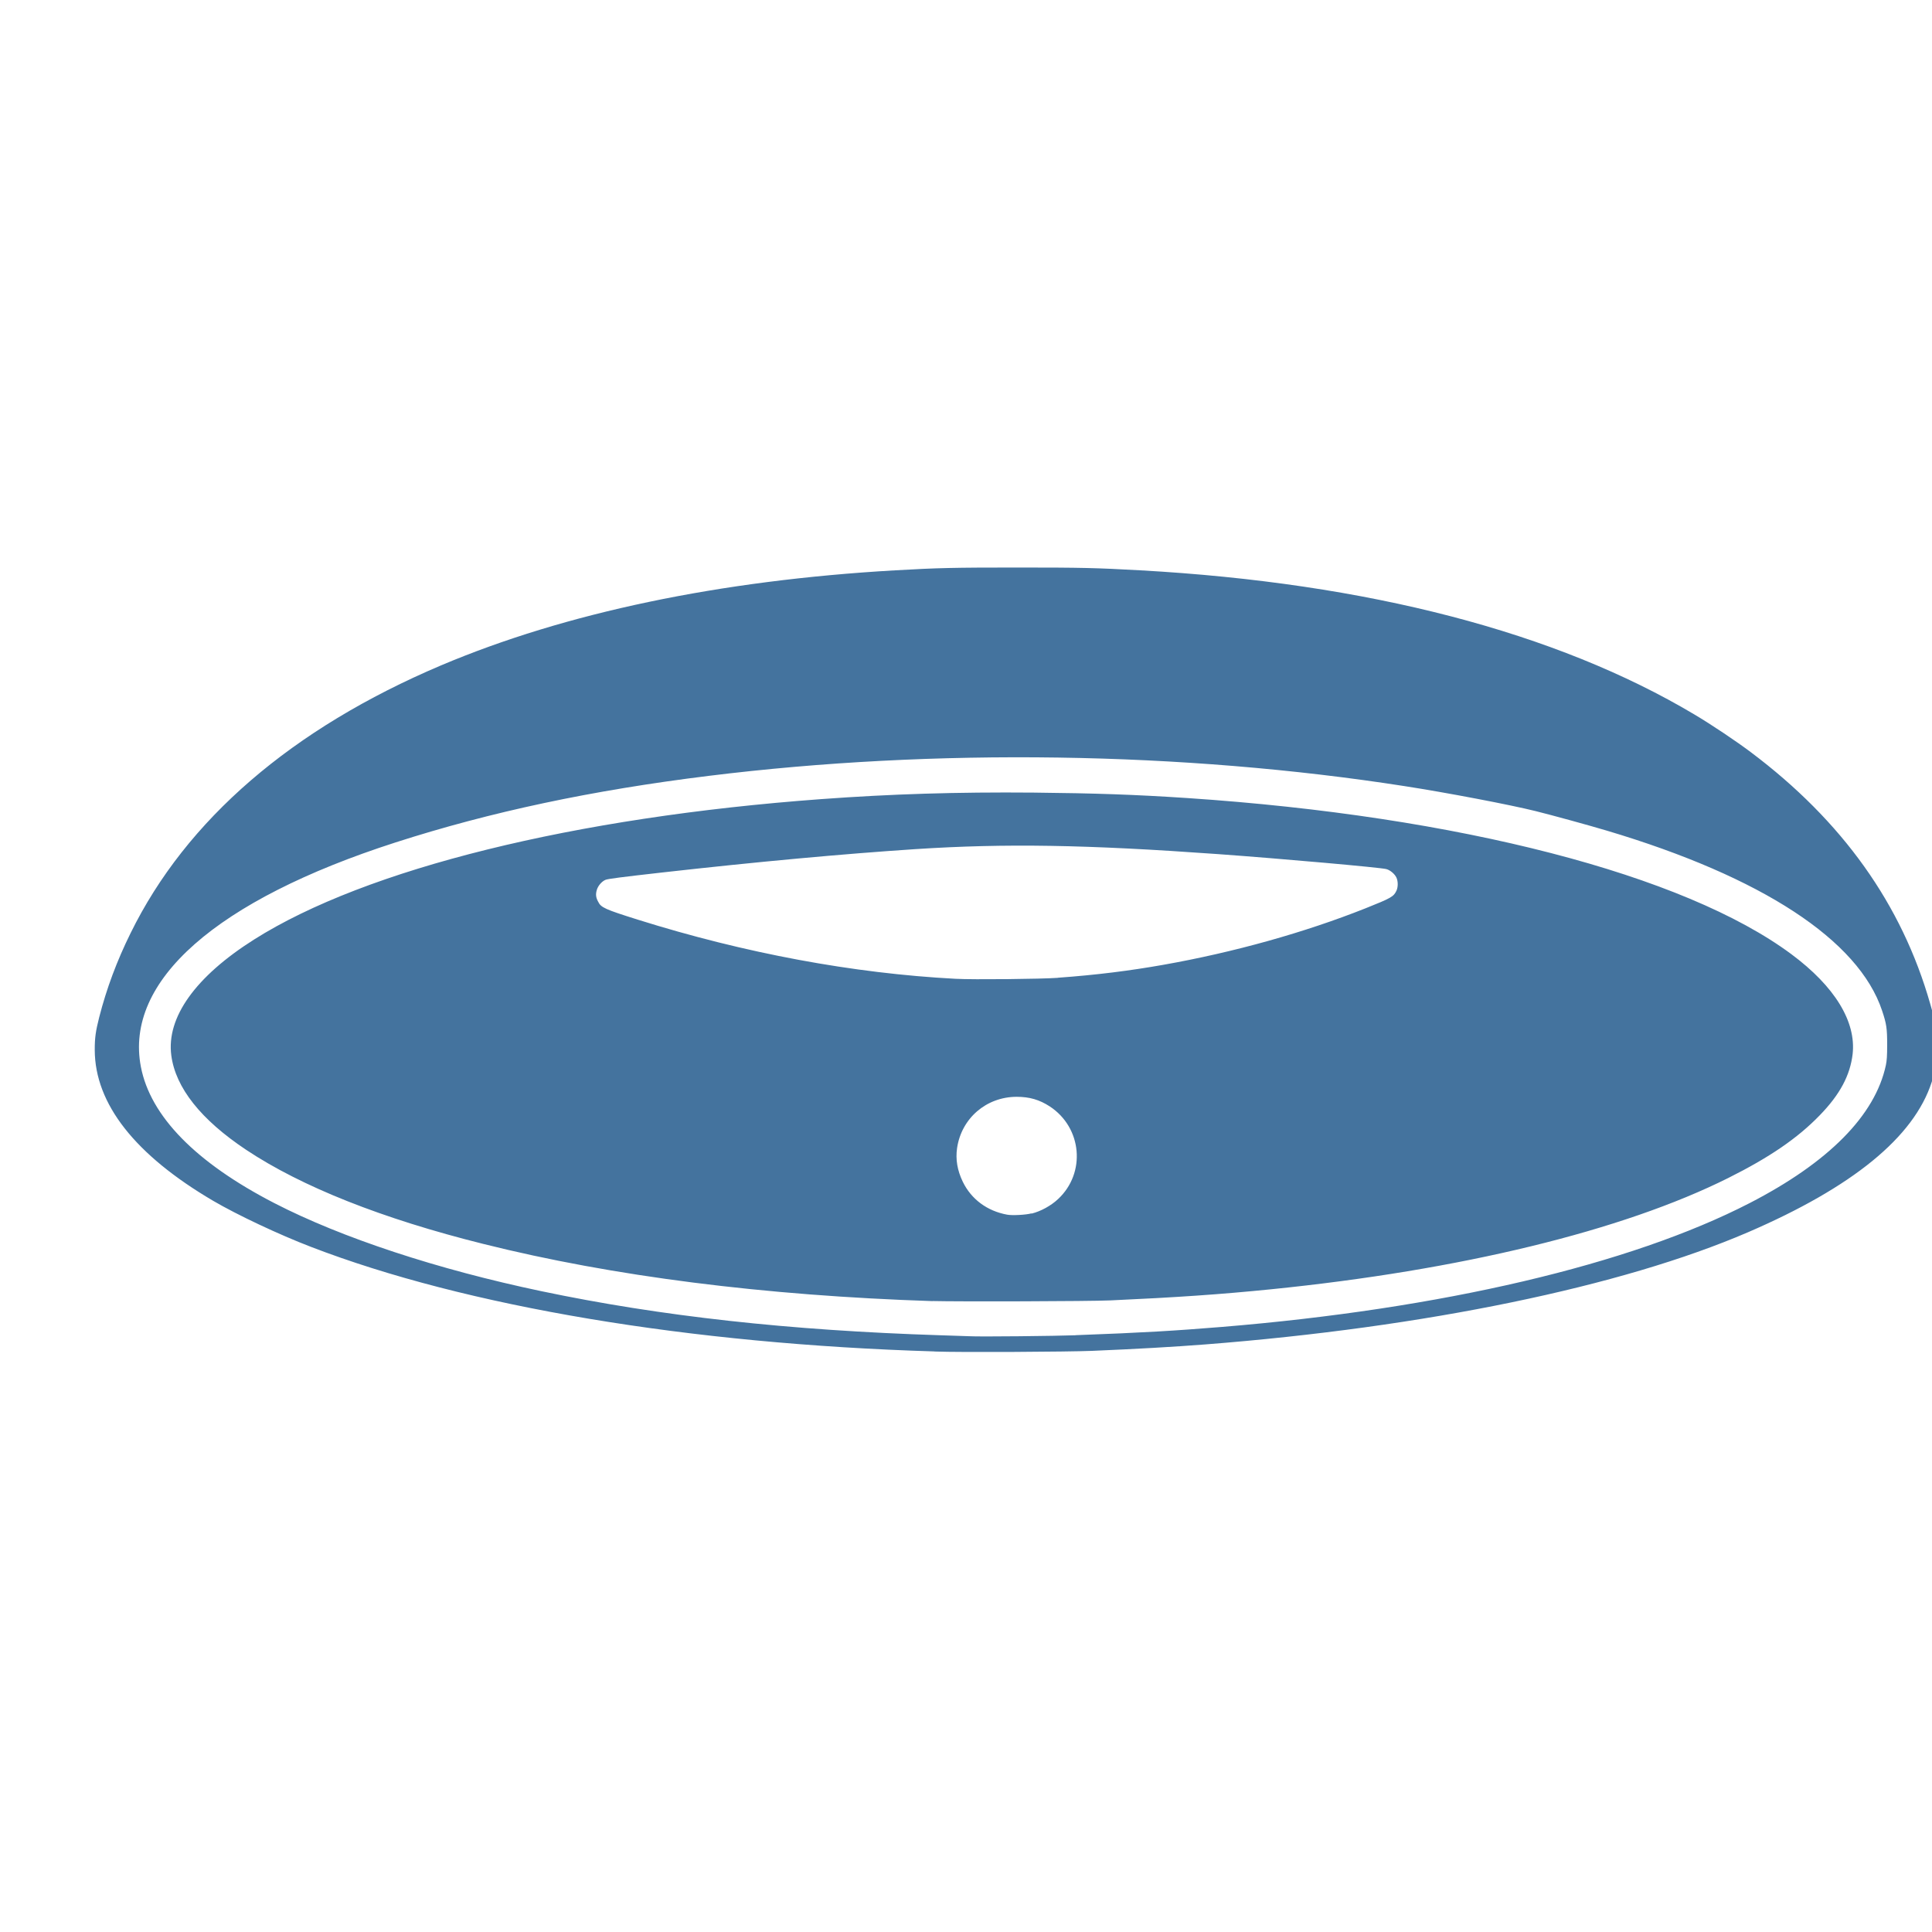 <svg viewBox="0 0 24 24" height="24px" width="24px" fill="#44739e" xmlns="http://www.w3.org/2000/svg"><title>hue:amaze</title><desc>Source: https://github.com/arallsopp/hass-hue-icons</desc><path d="M 11.608,16.788 C 8.564,16.696 5.787,16.23 3.863,15.489 3.464,15.336 2.947,15.092 2.648,14.917 1.678,14.347 1.179,13.713 1.177,13.043 c -5.5e-4,-0.151 0.012,-0.235 0.055,-0.405 0.092,-0.359 0.22,-0.702 0.39,-1.046 C 2.314,10.183 3.626,9.052 5.478,8.266 7.023,7.612 8.94,7.21 11.116,7.085 c 0.538,-0.031 0.736,-0.035 1.531,-0.035 0.793,7.86e-5 0.961,0.004 1.523,0.035 2.822,0.158 5.163,0.768 6.881,1.792 0.21,0.125 0.515,0.329 0.697,0.466 1.139,0.855 1.878,1.892 2.23,3.128 0.074,0.257 0.08,0.3 0.08,0.524 3.93e-4,0.222 -0.008,0.282 -0.062,0.448 -0.222,0.684 -0.982,1.304 -2.283,1.865 -1.57,0.676 -4.011,1.18 -6.742,1.393 -0.403,0.031 -0.839,0.056 -1.408,0.08 -0.292,0.012 -1.631,0.02 -1.954,0.008 z m 1.756,-0.202 c 0.845,-0.031 1.231,-0.055 1.809,-0.102 2.732,-0.224 5.078,-0.774 6.562,-1.539 0.982,-0.506 1.559,-1.09 1.692,-1.713 0.012,-0.059 0.016,-0.114 0.016,-0.255 -7.9e-5,-0.201 -0.008,-0.258 -0.063,-0.422 -0.291,-0.876 -1.492,-1.662 -3.418,-2.236 -0.231,-0.069 -0.68,-0.192 -0.885,-0.243 C 18.76,9.997 17.969,9.846 17.445,9.765 14.696,9.337 11.611,9.291 8.805,9.638 7.354,9.817 6.093,10.085 4.91,10.466 c -2.226,0.717 -3.365,1.721 -3.16,2.786 0.118,0.614 0.683,1.191 1.659,1.694 0.836,0.431 2.026,0.823 3.318,1.094 1.481,0.311 3.077,0.487 4.951,0.547 0.162,0.004 0.325,0.012 0.361,0.012 0.126,0.008 1.097,-0.003 1.325,-0.012 z M 11.586,16.163 C 9.491,16.094 7.613,15.855 6.006,15.453 4.746,15.139 3.747,14.742 3.057,14.283 2.496,13.909 2.181,13.513 2.128,13.111 c -0.063,-0.472 0.3,-0.98 1.03,-1.441 1.389,-0.878 3.977,-1.518 7.042,-1.743 0.875,-0.064 1.681,-0.089 2.64,-0.081 0.77,0.008 1.249,0.024 1.914,0.068 3.365,0.225 6.168,0.95 7.5,1.94 0.538,0.4 0.805,0.836 0.76,1.24 -0.031,0.264 -0.157,0.502 -0.409,0.761 -0.276,0.285 -0.623,0.522 -1.137,0.779 -1.312,0.655 -3.326,1.145 -5.679,1.382 -0.624,0.063 -1.175,0.101 -1.994,0.138 -0.266,0.012 -1.903,0.016 -2.209,0.008 z m 1.228,-1.087 c 0.115,-0.028 0.243,-0.099 0.329,-0.18 0.35,-0.325 0.299,-0.889 -0.103,-1.152 -0.128,-0.083 -0.251,-0.119 -0.411,-0.119 -0.377,4.32e-4 -0.686,0.267 -0.74,0.638 -0.02,0.139 0.003,0.276 0.071,0.417 0.105,0.217 0.303,0.364 0.551,0.409 0.062,0.012 0.235,0.003 0.302,-0.016 z m 0.326,-2.93 c 0.487,-0.035 0.899,-0.088 1.307,-0.16 0.882,-0.156 1.76,-0.402 2.517,-0.703 0.318,-0.127 0.349,-0.144 0.384,-0.22 0.02,-0.045 0.02,-0.114 -1.18e-4,-0.159 -0.02,-0.046 -0.079,-0.096 -0.127,-0.108 -0.078,-0.02 -1.29,-0.128 -2.092,-0.186 -1.643,-0.118 -2.64,-0.134 -3.754,-0.062 -0.895,0.059 -1.965,0.157 -3.155,0.291 -0.503,0.057 -0.668,0.078 -0.699,0.091 -0.046,0.02 -0.092,0.073 -0.107,0.125 -0.016,0.052 -0.012,0.095 0.016,0.145 0.035,0.074 0.085,0.096 0.492,0.224 1.328,0.417 2.677,0.668 3.948,0.735 0.224,0.012 1.062,0.003 1.272,-0.012 z"/></svg>